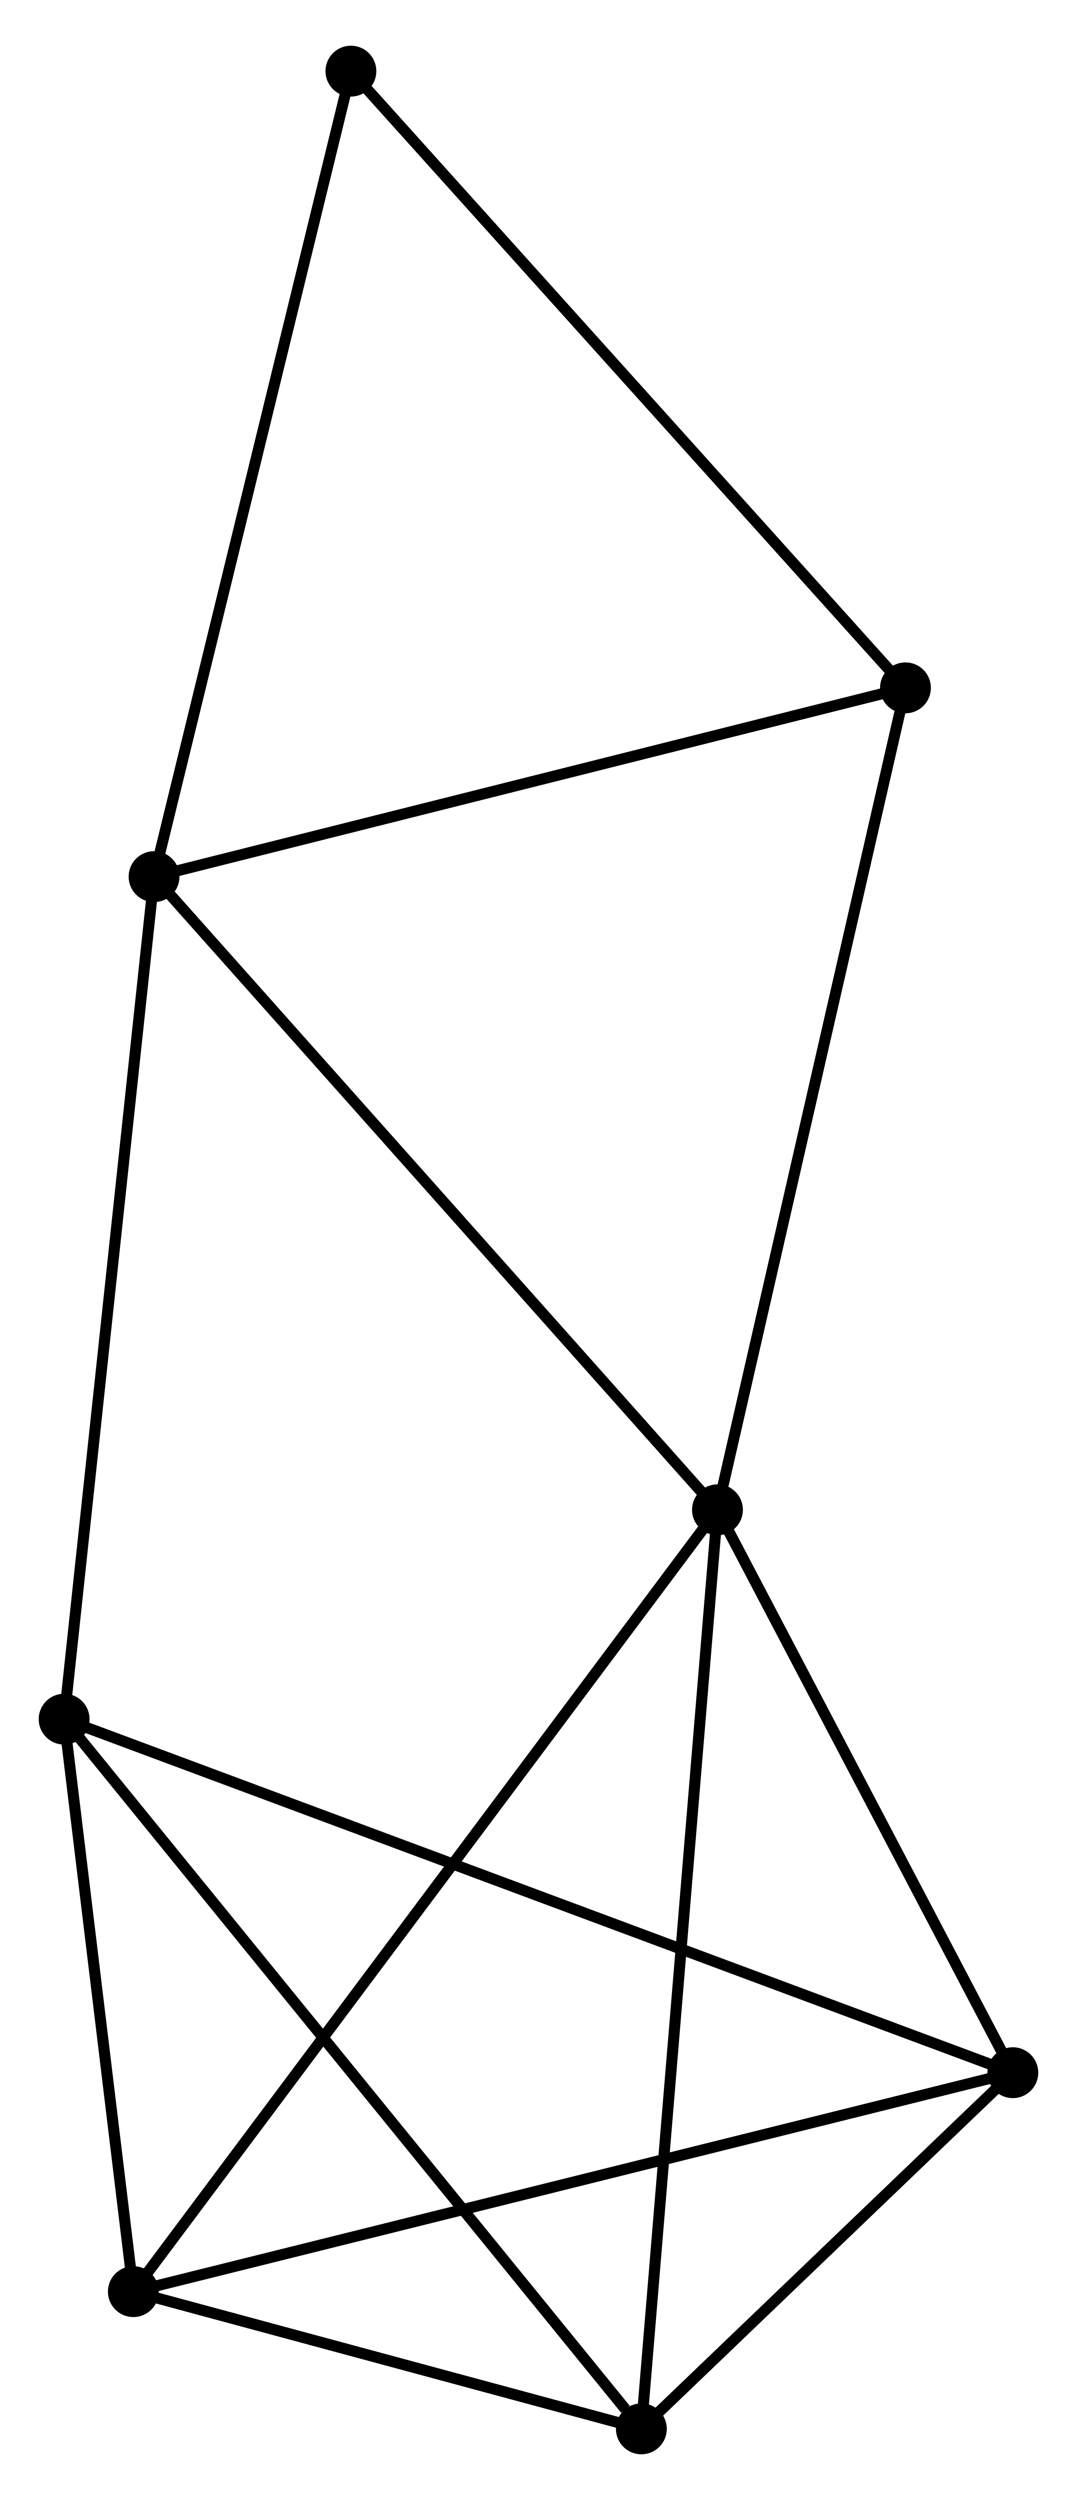 <?xml version="1.0" encoding="UTF-8" standalone="no"?>
<!DOCTYPE svg PUBLIC "-//W3C//DTD SVG 1.1//EN"
 "http://www.w3.org/Graphics/SVG/1.1/DTD/svg11.dtd">
<!-- Generated by graphviz version 2.36.0 (20140111.2315)
 -->
<!-- Title: %3 Pages: 1 -->
<svg width="97pt" height="225pt"
 viewBox="0.00 0.00 97.41 224.69" xmlns="http://www.w3.org/2000/svg" xmlns:xlink="http://www.w3.org/1999/xlink">
<g id="graph0" class="graph" transform="scale(1 1) rotate(0) translate(4 220.692)">
<title>%3</title>
<!-- 0 -->
<g id="node1" class="node"><title>0</title>
<ellipse fill="black" stroke="black" cx="60.892" cy="-84.865" rx="1.8" ry="1.8"/>
</g>
<!-- 2 -->
<g id="node2" class="node"><title>2</title>
<ellipse fill="black" stroke="black" cx="54.009" cy="-1.8" rx="1.8" ry="1.8"/>
</g>
<!-- 0&#45;&#45;2 -->
<g id="edge1" class="edge"><title>0&#45;&#45;2</title>
<path fill="none" stroke="black" d="M60.722,-82.812C59.769,-71.32 55.11,-15.086 54.173,-3.782"/>
</g>
<!-- 3 -->
<g id="node3" class="node"><title>3</title>
<ellipse fill="black" stroke="black" cx="8.06" cy="-14.203" rx="1.8" ry="1.8"/>
</g>
<!-- 0&#45;&#45;3 -->
<g id="edge2" class="edge"><title>0&#45;&#45;3</title>
<path fill="none" stroke="black" d="M59.788,-83.389C52.913,-74.193 16.016,-24.843 9.158,-15.671"/>
</g>
<!-- 4 -->
<g id="node4" class="node"><title>4</title>
<ellipse fill="black" stroke="black" cx="9.934" cy="-142.091" rx="1.8" ry="1.8"/>
</g>
<!-- 0&#45;&#45;4 -->
<g id="edge3" class="edge"><title>0&#45;&#45;4</title>
<path fill="none" stroke="black" d="M59.632,-86.28C52.643,-94.128 18.682,-132.267 11.337,-140.516"/>
</g>
<!-- 5 -->
<g id="node5" class="node"><title>5</title>
<ellipse fill="black" stroke="black" cx="87.606" cy="-33.991" rx="1.8" ry="1.8"/>
</g>
<!-- 0&#45;&#45;5 -->
<g id="edge4" class="edge"><title>0&#45;&#45;5</title>
<path fill="none" stroke="black" d="M61.781,-83.172C65.837,-75.448 82.567,-43.587 86.686,-35.742"/>
</g>
<!-- 6 -->
<g id="node6" class="node"><title>6</title>
<ellipse fill="black" stroke="black" cx="77.895" cy="-159.154" rx="1.8" ry="1.8"/>
</g>
<!-- 0&#45;&#45;6 -->
<g id="edge5" class="edge"><title>0&#45;&#45;6</title>
<path fill="none" stroke="black" d="M61.312,-86.702C63.664,-96.98 75.175,-147.272 77.489,-157.381"/>
</g>
<!-- 2&#45;&#45;3 -->
<g id="edge10" class="edge"><title>2&#45;&#45;3</title>
<path fill="none" stroke="black" d="M52.035,-2.333C44.477,-4.373 17.433,-11.673 9.976,-13.686"/>
</g>
<!-- 2&#45;&#45;5 -->
<g id="edge11" class="edge"><title>2&#45;&#45;5</title>
<path fill="none" stroke="black" d="M55.453,-3.183C60.979,-8.478 80.753,-27.425 86.205,-32.649"/>
</g>
<!-- 3&#45;&#45;5 -->
<g id="edge12" class="edge"><title>3&#45;&#45;5</title>
<path fill="none" stroke="black" d="M10.027,-14.693C21.032,-17.43 74.883,-30.826 85.708,-33.519"/>
</g>
<!-- 4&#45;&#45;6 -->
<g id="edge13" class="edge"><title>4&#45;&#45;6</title>
<path fill="none" stroke="black" d="M11.895,-142.584C21.819,-145.075 66.418,-156.272 76.055,-158.692"/>
</g>
<!-- 7 -->
<g id="node8" class="node"><title>7</title>
<ellipse fill="black" stroke="black" cx="27.738" cy="-214.892" rx="1.8" ry="1.8"/>
</g>
<!-- 4&#45;&#45;7 -->
<g id="edge14" class="edge"><title>4&#45;&#45;7</title>
<path fill="none" stroke="black" d="M10.374,-143.891C12.816,-153.875 24.681,-202.394 27.248,-212.888"/>
</g>
<!-- 6&#45;&#45;7 -->
<g id="edge15" class="edge"><title>6&#45;&#45;7</title>
<path fill="none" stroke="black" d="M76.655,-160.531C69.776,-168.176 36.348,-205.323 29.118,-213.358"/>
</g>
<!-- 1 -->
<g id="node7" class="node"><title>1</title>
<ellipse fill="black" stroke="black" cx="1.8" cy="-65.943" rx="1.8" ry="1.8"/>
</g>
<!-- 1&#45;&#45;2 -->
<g id="edge6" class="edge"><title>1&#45;&#45;2</title>
<path fill="none" stroke="black" d="M3.091,-64.357C10.251,-55.56 45.046,-12.812 52.572,-3.566"/>
</g>
<!-- 1&#45;&#45;3 -->
<g id="edge7" class="edge"><title>1&#45;&#45;3</title>
<path fill="none" stroke="black" d="M2.069,-63.72C3.099,-55.209 6.783,-24.757 7.799,-16.361"/>
</g>
<!-- 1&#45;&#45;4 -->
<g id="edge8" class="edge"><title>1&#45;&#45;4</title>
<path fill="none" stroke="black" d="M2.001,-67.825C3.126,-78.361 8.633,-129.912 9.74,-140.275"/>
</g>
<!-- 1&#45;&#45;5 -->
<g id="edge9" class="edge"><title>1&#45;&#45;5</title>
<path fill="none" stroke="black" d="M3.592,-65.275C14.759,-61.117 74.686,-38.802 85.824,-34.655"/>
</g>
</g>
</svg>
